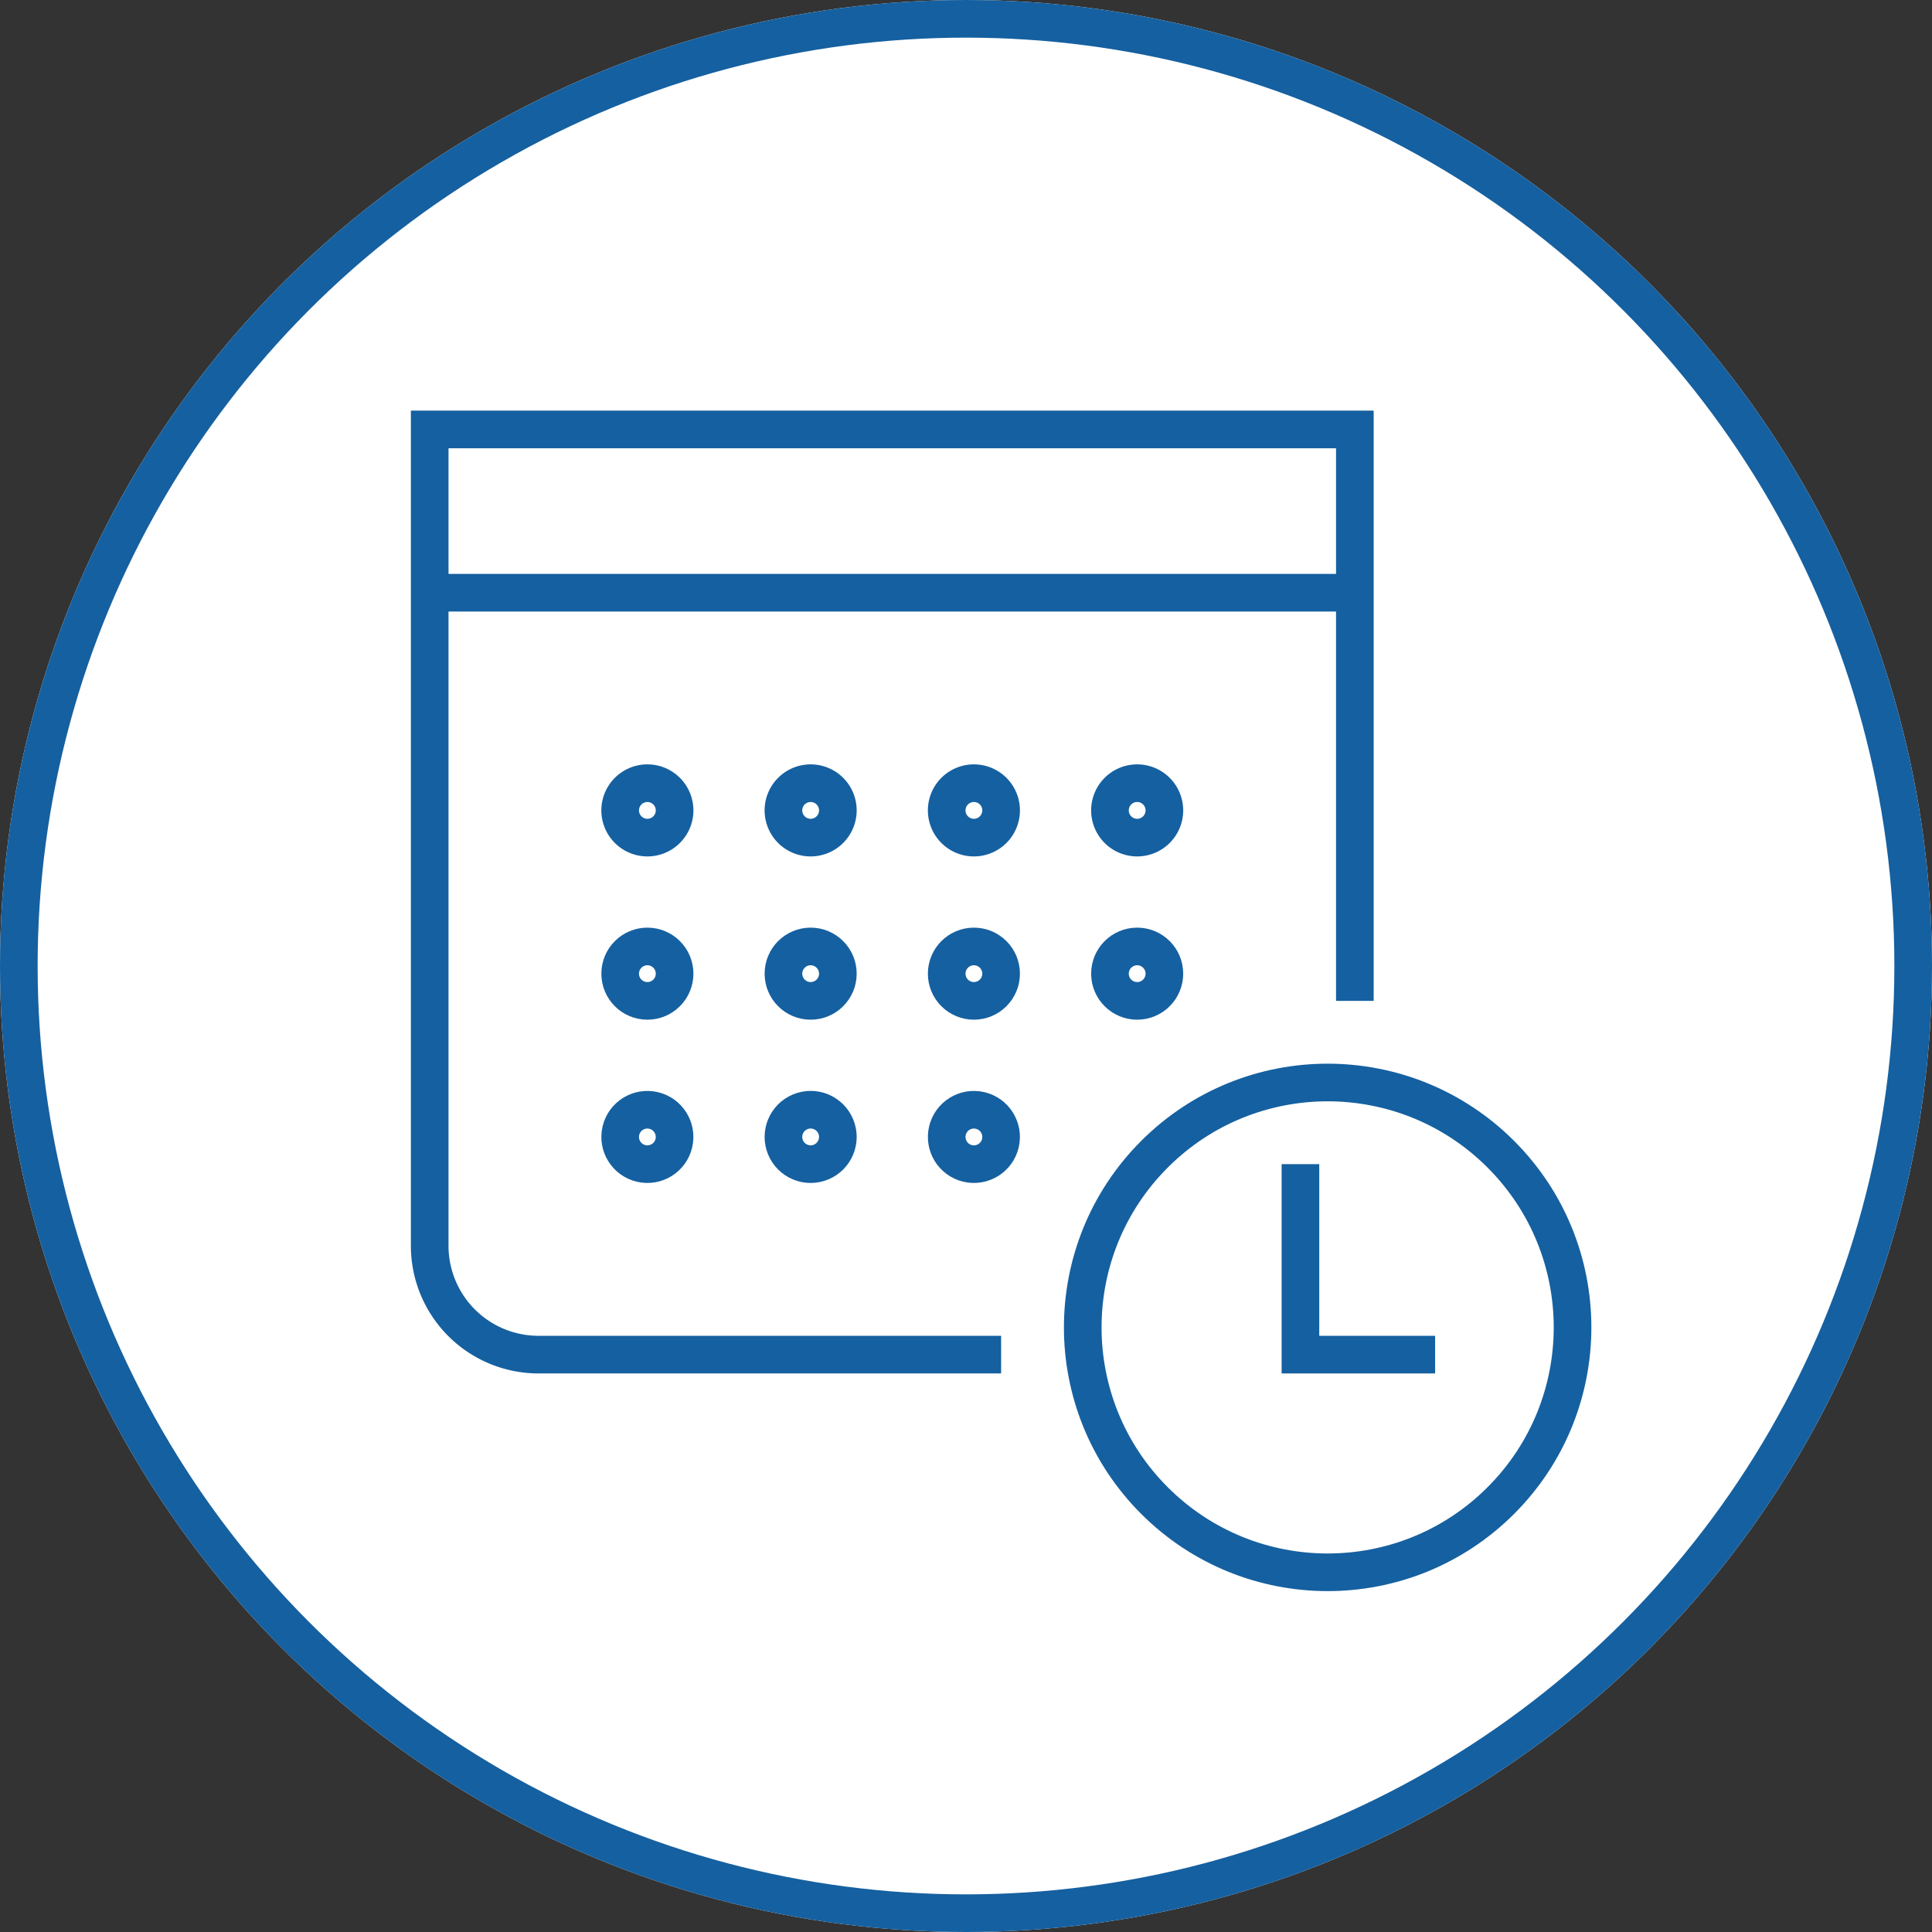 <svg xmlns="http://www.w3.org/2000/svg" width="154" height="154" viewBox="0 0 154 154"><rect x="0" y="0" width="154" height="154" fill="#333333" stroke="none"/><defs><style>.a{fill:#fff;}.a,.b{stroke:#1560a0;stroke-width:3px;}.b,.d{fill:none;}.b{stroke-miterlimit:10;}.c{stroke:none;}</style></defs><g transform="translate(-1059 -982)"><g class="a" transform="translate(1059 982)"><circle class="c" cx="77" cy="77" r="77"/><circle class="d" cx="77" cy="77" r="75.5"/></g><g transform="translate(1079.363 1004.344)"><path class="b" d="M59.436,85.633H22.563a8.676,8.676,0,0,1-8.675-8.676V11.888H87.633V57.436" transform="translate(0 0)"/><g transform="translate(28.632 40.084)"><path class="b" d="M40.93,56.221a2.169,2.169,0,1,1-2.169-2.169A2.169,2.169,0,0,1,40.93,56.221Z" transform="translate(-36.153 -54.052)"/><path class="b" d="M60.39,56.221a2.169,2.169,0,1,1-2.169-2.169A2.168,2.168,0,0,1,60.39,56.221Z" transform="translate(-42.6 -54.052)"/><path class="b" d="M79.851,56.221a2.169,2.169,0,1,1-2.169-2.169A2.168,2.168,0,0,1,79.851,56.221Z" transform="translate(-49.047 -54.052)"/><path class="b" d="M99.312,56.221a2.169,2.169,0,1,1-2.169-2.169A2.169,2.169,0,0,1,99.312,56.221Z" transform="translate(-55.494 -54.052)"/><circle class="b" cx="2.169" cy="2.169" r="2.169" transform="translate(0.439 13.014)"/><circle class="b" cx="2.169" cy="2.169" r="2.169" transform="translate(13.453 13.014)"/><circle class="b" cx="2.169" cy="2.169" r="2.169" transform="translate(26.466 13.014)"/><circle class="b" cx="2.169" cy="2.169" r="2.169" transform="translate(39.48 13.014)"/><circle class="b" cx="2.169" cy="2.169" r="2.169" transform="matrix(0.229, -0.973, 0.973, 0.229, 0, 29.812)"/><circle class="b" cx="2.169" cy="2.169" r="2.169" transform="matrix(0.923, -0.385, 0.385, 0.923, 12.785, 27.03)"/><circle class="b" cx="2.169" cy="2.169" r="2.169" transform="matrix(0.229, -0.973, 0.973, 0.229, 26.028, 29.812)"/></g><line class="b" x2="73.745" transform="translate(13.888 24.902)"/><g transform="translate(57.857 55.857)"><circle class="b" cx="19.521" cy="19.521" r="19.521" transform="translate(0 27.606) rotate(-45)"/><path class="b" d="M128.413,114.644H117.678V99.461" transform="translate(-92.24 -84.868)"/></g></g></g></svg>